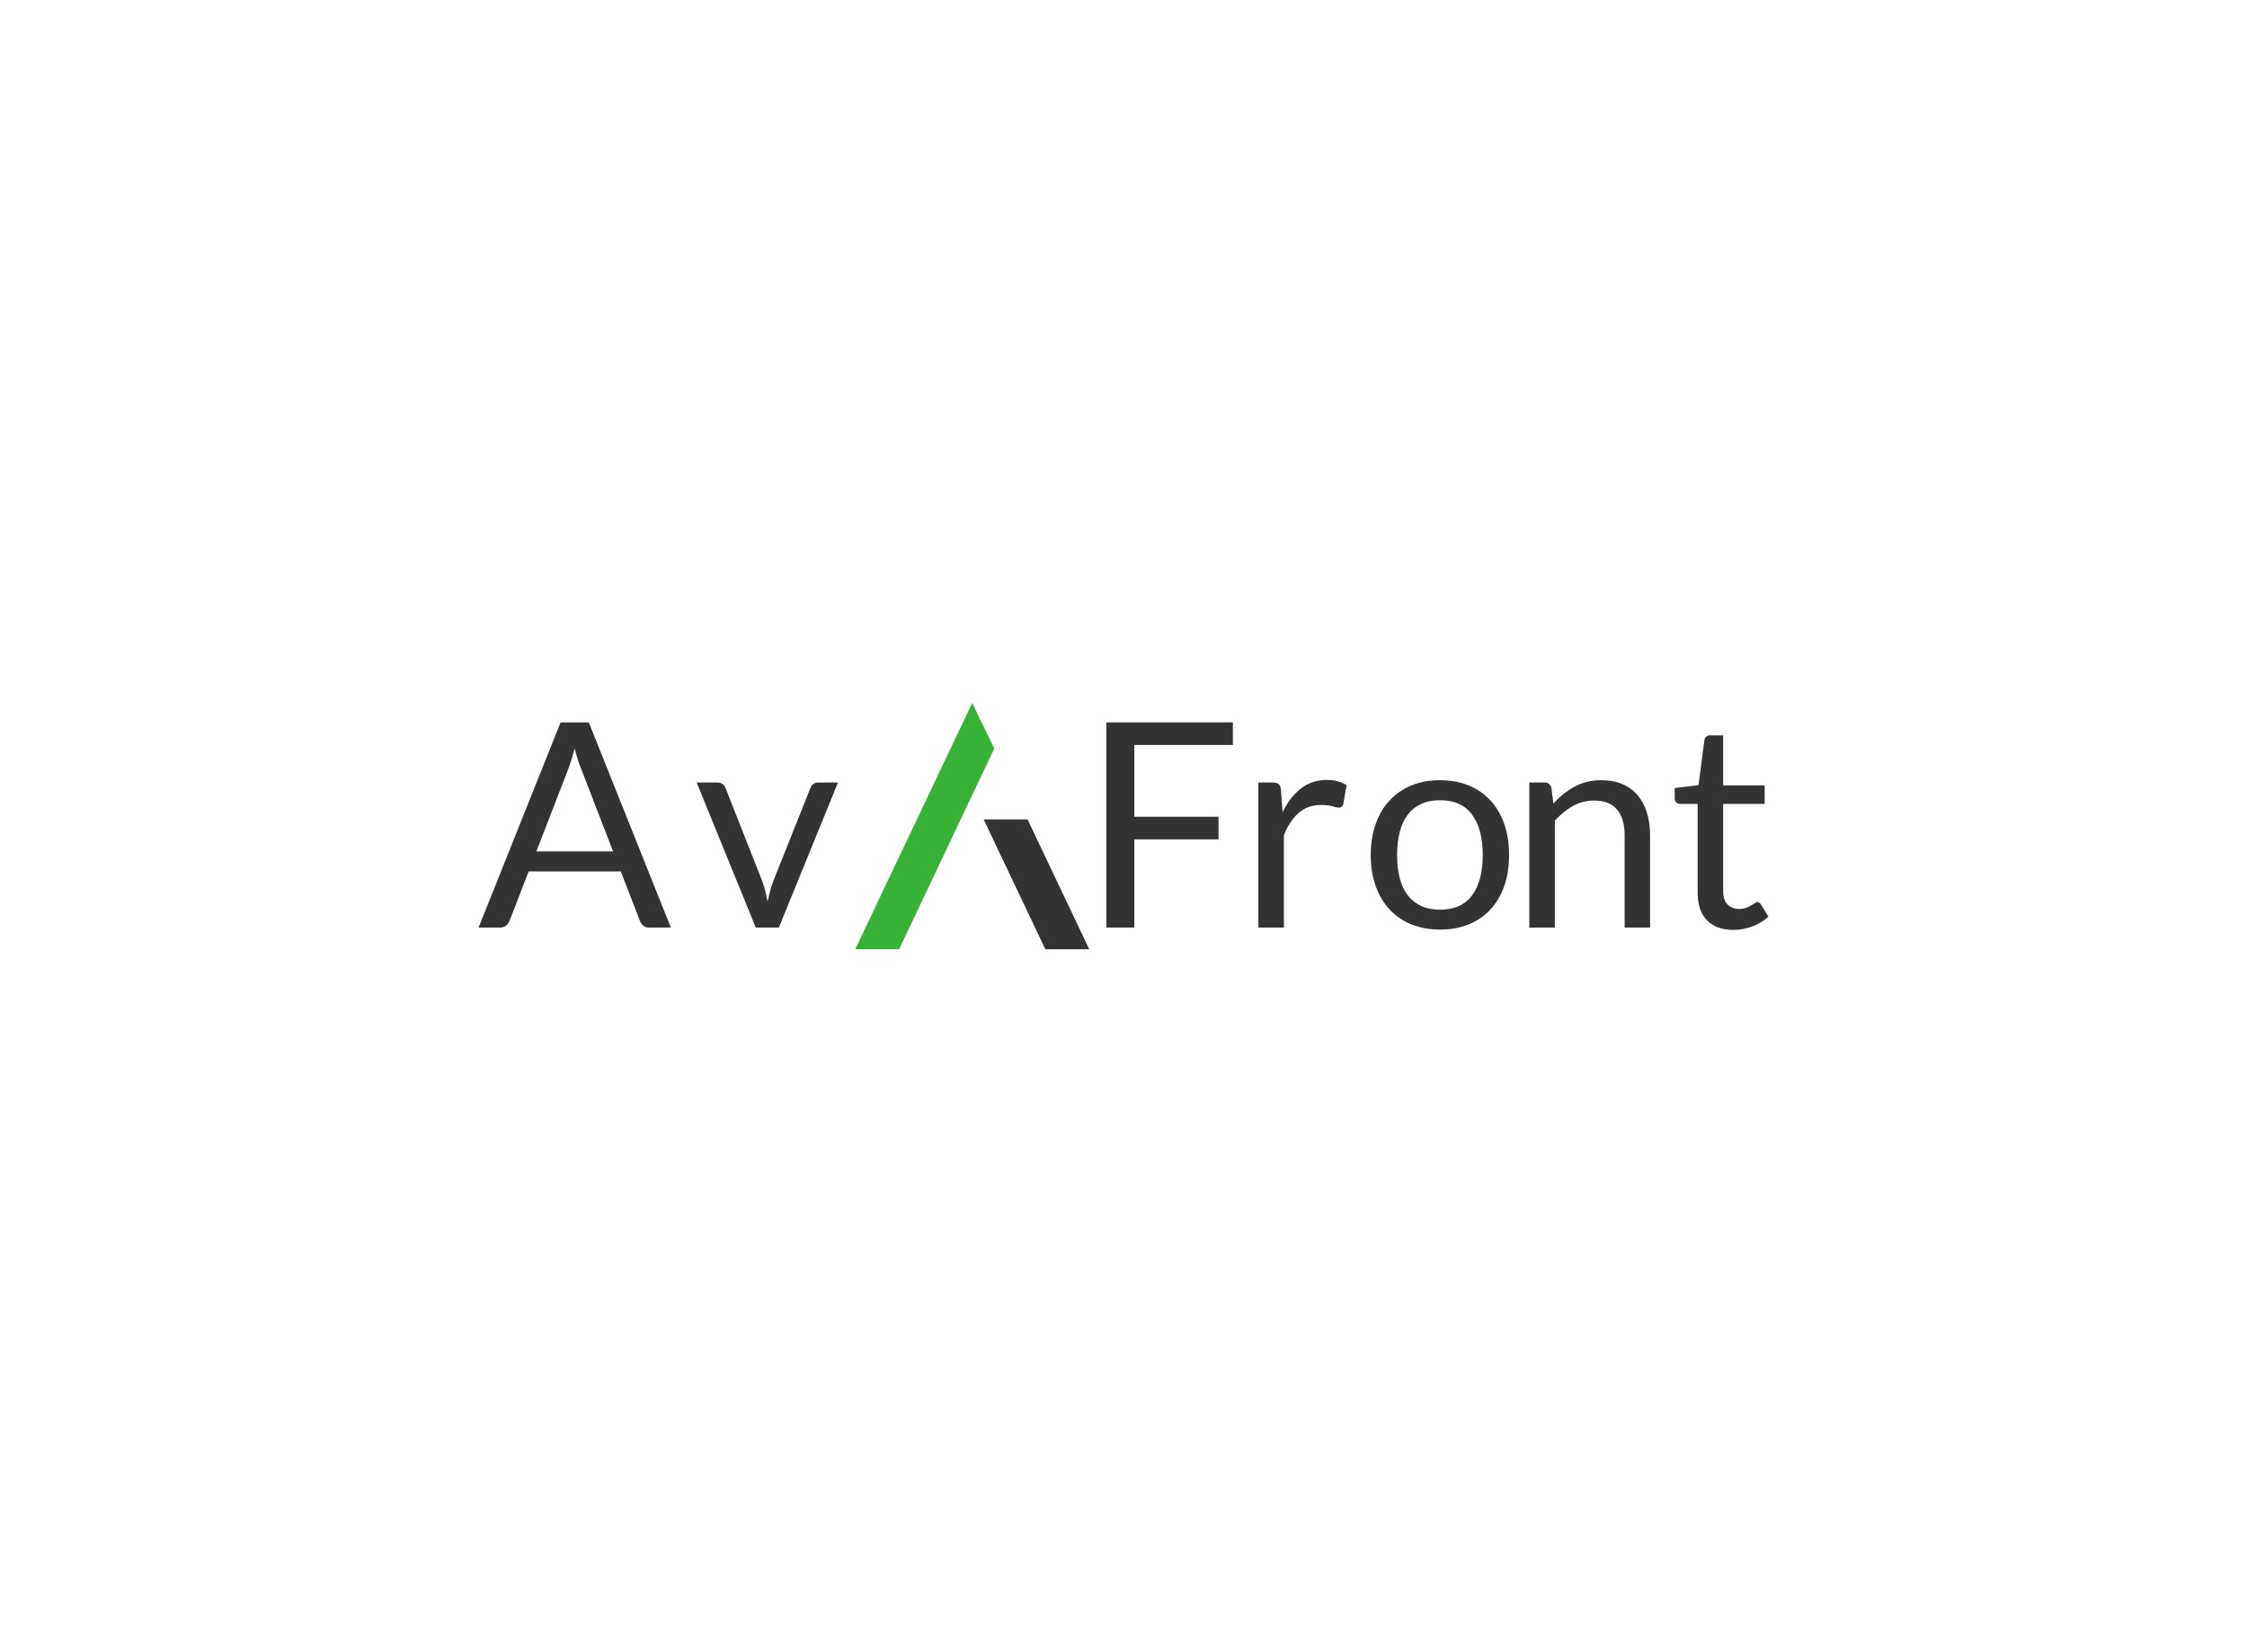 <svg data-v-0dd9719b="" version="1.0" xmlns="http://www.w3.org/2000/svg" xmlns:xlink="http://www.w3.org/1999/xlink" width="100%" height="100%" viewBox="0 0 340 250" preserveAspectRatio="xMidYMid meet" color-interpolation-filters="sRGB" style="margin: auto;"> <rect data-v-0dd9719b="" x="0" y="0" width="100%" height="100%" fill="#ffffff" fill-opacity="1" class="background"></rect> <rect data-v-0dd9719b="" x="0" y="0" width="100%" height="100%" fill="url(#watermark)" fill-opacity="1" class="watermarklayer"></rect> <g data-v-0dd9719b="" fill="#333333" class="iconlinesvg-g iconlinesvg" transform="translate(72.41,106.367)"><g class="tp-name"><g transform="translate(0, 2.932)"><g data-gra="path-name" fill="#333333" transform="scale(1)"><path d="M16.90-31.05L29.32 0L26.07 0Q25.51 0 25.16-0.28Q24.81-0.56 24.64-1.00L24.64-1.00L21.74-8.50L7.80-8.50L4.90-1.00Q4.75-0.61 4.38-0.30Q4.01 0 3.47 0L3.47 0L0.22 0L12.63-31.05L16.90-31.05ZM13.85-24.14L8.97-11.53L20.57-11.53L15.69-24.16Q15.21-25.33 14.76-27.09L14.76-27.09Q14.52-26.20 14.29-25.45Q14.06-24.71 13.85-24.14L13.85-24.14Z" transform="translate(-0.217, 31.055)"></path></g></g><g transform="translate(33, 2.932)"><g data-gra="path-name" fill="#333333" transform="scale(1)"><path d="M9.34 0L0.39-21.95L3.55-21.95Q4.01-21.95 4.31-21.71Q4.62-21.48 4.75-21.15L4.75-21.15L10.32-7.02Q10.62-6.24 10.79-5.46Q10.97-4.68 11.12-3.92L11.12-3.92Q11.29-4.68 11.49-5.46Q11.68-6.24 11.98-7.02L11.98-7.02L17.62-21.15Q17.75-21.50 18.04-21.73Q18.33-21.95 18.77-21.95L18.77-21.95L21.78-21.95L12.83 0L9.34 0Z" transform="translate(-0.39, 31.055)"></path></g></g><g transform="translate(57, 0)"><g><g class="imagesvg"><g><rect fill="#333333" fill-opacity="0" stroke-width="2" x="0" y="0" width="35.408" height="37.266" class="image-rect"></rect> <svg x="0" y="0" width="35.408" height="37.266" filtersec="colorsb4685483066" class="image-svg-svg primary" style="overflow: visible;"><svg xmlns="http://www.w3.org/2000/svg" viewBox="0 0 22.49 23.67"><title>资源 25</title><path fill="#38b137" d="M13.36 4.38L11.24 0 0 23.67h4.22l9.14-19.29z"></path><path fill="#333333" d="M18.27 23.67h4.22l-5.93-12.48h-4.22l5.93 12.48z"></path></svg></svg> <!----></g></g></g></g><g transform="translate(95, 2.932)"><g data-gra="path-name" fill="#333333" transform="scale(1)"><path d="M3.77-31.05L22.91-31.05L22.91-27.63L8.00-27.63L8.00-16.77L20.74-16.77L20.74-13.35L8.00-13.35L8.00 0L3.77 0L3.77-31.05Z" transform="translate(-3.771, 31.055)"></path></g></g><g transform="translate(118, 2.932)"><g data-gra="path-name" fill="#333333" transform="scale(1)"><path d="M7.02 0L3.16 0L3.16-21.95L5.37-21.95Q6.00-21.95 6.24-21.71Q6.48-21.48 6.57-20.89L6.57-20.89L6.83-17.47Q7.95-19.76 9.61-21.05Q11.27-22.34 13.50-22.34L13.50-22.34Q14.41-22.34 15.15-22.14Q15.88-21.93 16.51-21.56L16.51-21.56L16.01-18.68Q15.86-18.14 15.34-18.14L15.34-18.14Q15.04-18.14 14.41-18.34Q13.78-18.55 12.66-18.55L12.66-18.55Q10.64-18.55 9.29-17.38Q7.93-16.21 7.02-13.98L7.02-13.98L7.02 0Z" transform="translate(-3.164, 31.055)"></path></g></g><g transform="translate(135, 2.932)"><g data-gra="path-name" fill="#333333" transform="scale(1)"><path d="M12.05-22.30L12.05-22.30Q14.45-22.30 16.39-21.50Q18.33-20.70 19.69-19.22Q21.04-17.75 21.77-15.66Q22.49-13.57 22.49-10.99L22.49-10.99Q22.49-8.39 21.77-6.31Q21.04-4.23 19.69-2.75Q18.33-1.28 16.39-0.49Q14.45 0.30 12.05 0.30L12.05 0.30Q9.64 0.30 7.70-0.49Q5.76-1.28 4.40-2.75Q3.03-4.23 2.30-6.31Q1.56-8.39 1.56-10.99L1.56-10.99Q1.56-13.57 2.30-15.66Q3.03-17.75 4.40-19.22Q5.76-20.70 7.70-21.50Q9.64-22.30 12.05-22.30ZM12.05-2.71L12.05-2.71Q15.30-2.71 16.90-4.89Q18.51-7.06 18.51-10.97L18.51-10.97Q18.51-14.89 16.90-17.08Q15.30-19.27 12.05-19.27L12.05-19.27Q10.40-19.27 9.19-18.70Q7.97-18.14 7.16-17.08Q6.35-16.01 5.95-14.47Q5.55-12.92 5.55-10.97L5.55-10.97Q5.55-9.02 5.95-7.48Q6.35-5.94 7.16-4.89Q7.97-3.84 9.19-3.27Q10.40-2.71 12.05-2.71Z" transform="translate(-1.56, 31.055)"></path></g></g><g transform="translate(159, 2.932)"><g data-gra="path-name" fill="#333333" transform="scale(1)"><path d="M7.02 0L3.16 0L3.16-21.95L5.46-21.95Q6.28-21.95 6.50-21.15L6.50-21.15L6.80-18.77Q8.24-20.35 10.00-21.32Q11.77-22.30 14.09-22.30L14.09-22.30Q15.88-22.30 17.26-21.70Q18.64-21.11 19.56-20.01Q20.48-18.92 20.96-17.38Q21.43-15.84 21.43-13.98L21.43-13.98L21.43 0L17.58 0L17.58-13.98Q17.58-16.47 16.44-17.85Q15.30-19.22 12.96-19.22L12.96-19.22Q11.25-19.22 9.76-18.40Q8.28-17.58 7.02-16.17L7.02-16.17L7.02 0Z" transform="translate(-3.164, 31.055)"></path></g></g><g transform="translate(181, 2.932)"><g data-gra="path-name" fill="#333333" transform="scale(1)"><path d="M9.82 0.35L9.82 0.35Q7.22 0.35 5.82-1.11Q4.42-2.56 4.42-5.29L4.42-5.29L4.42-18.72L1.78-18.72Q1.43-18.72 1.19-18.93Q0.95-19.14 0.95-19.57L0.95-19.57L0.95-21.11L4.55-21.56L5.44-28.35Q5.48-28.67 5.72-28.88Q5.96-29.08 6.33-29.08L6.33-29.08L8.28-29.08L8.28-21.52L14.56-21.52L14.56-18.72L8.28-18.72L8.28-5.55Q8.28-4.16 8.95-3.49Q9.62-2.82 10.68-2.82L10.68-2.82Q11.29-2.82 11.73-2.98Q12.18-3.14 12.50-3.34Q12.83-3.53 13.06-3.69Q13.28-3.86 13.46-3.86L13.46-3.86Q13.76-3.86 14.00-3.49L14.00-3.49L15.13-1.65Q14.13-0.72 12.72-0.18Q11.31 0.35 9.82 0.35Z" transform="translate(-0.954, 31.055)"></path></g></g></g> <!----></g><defs v-gra="od"></defs></svg>
